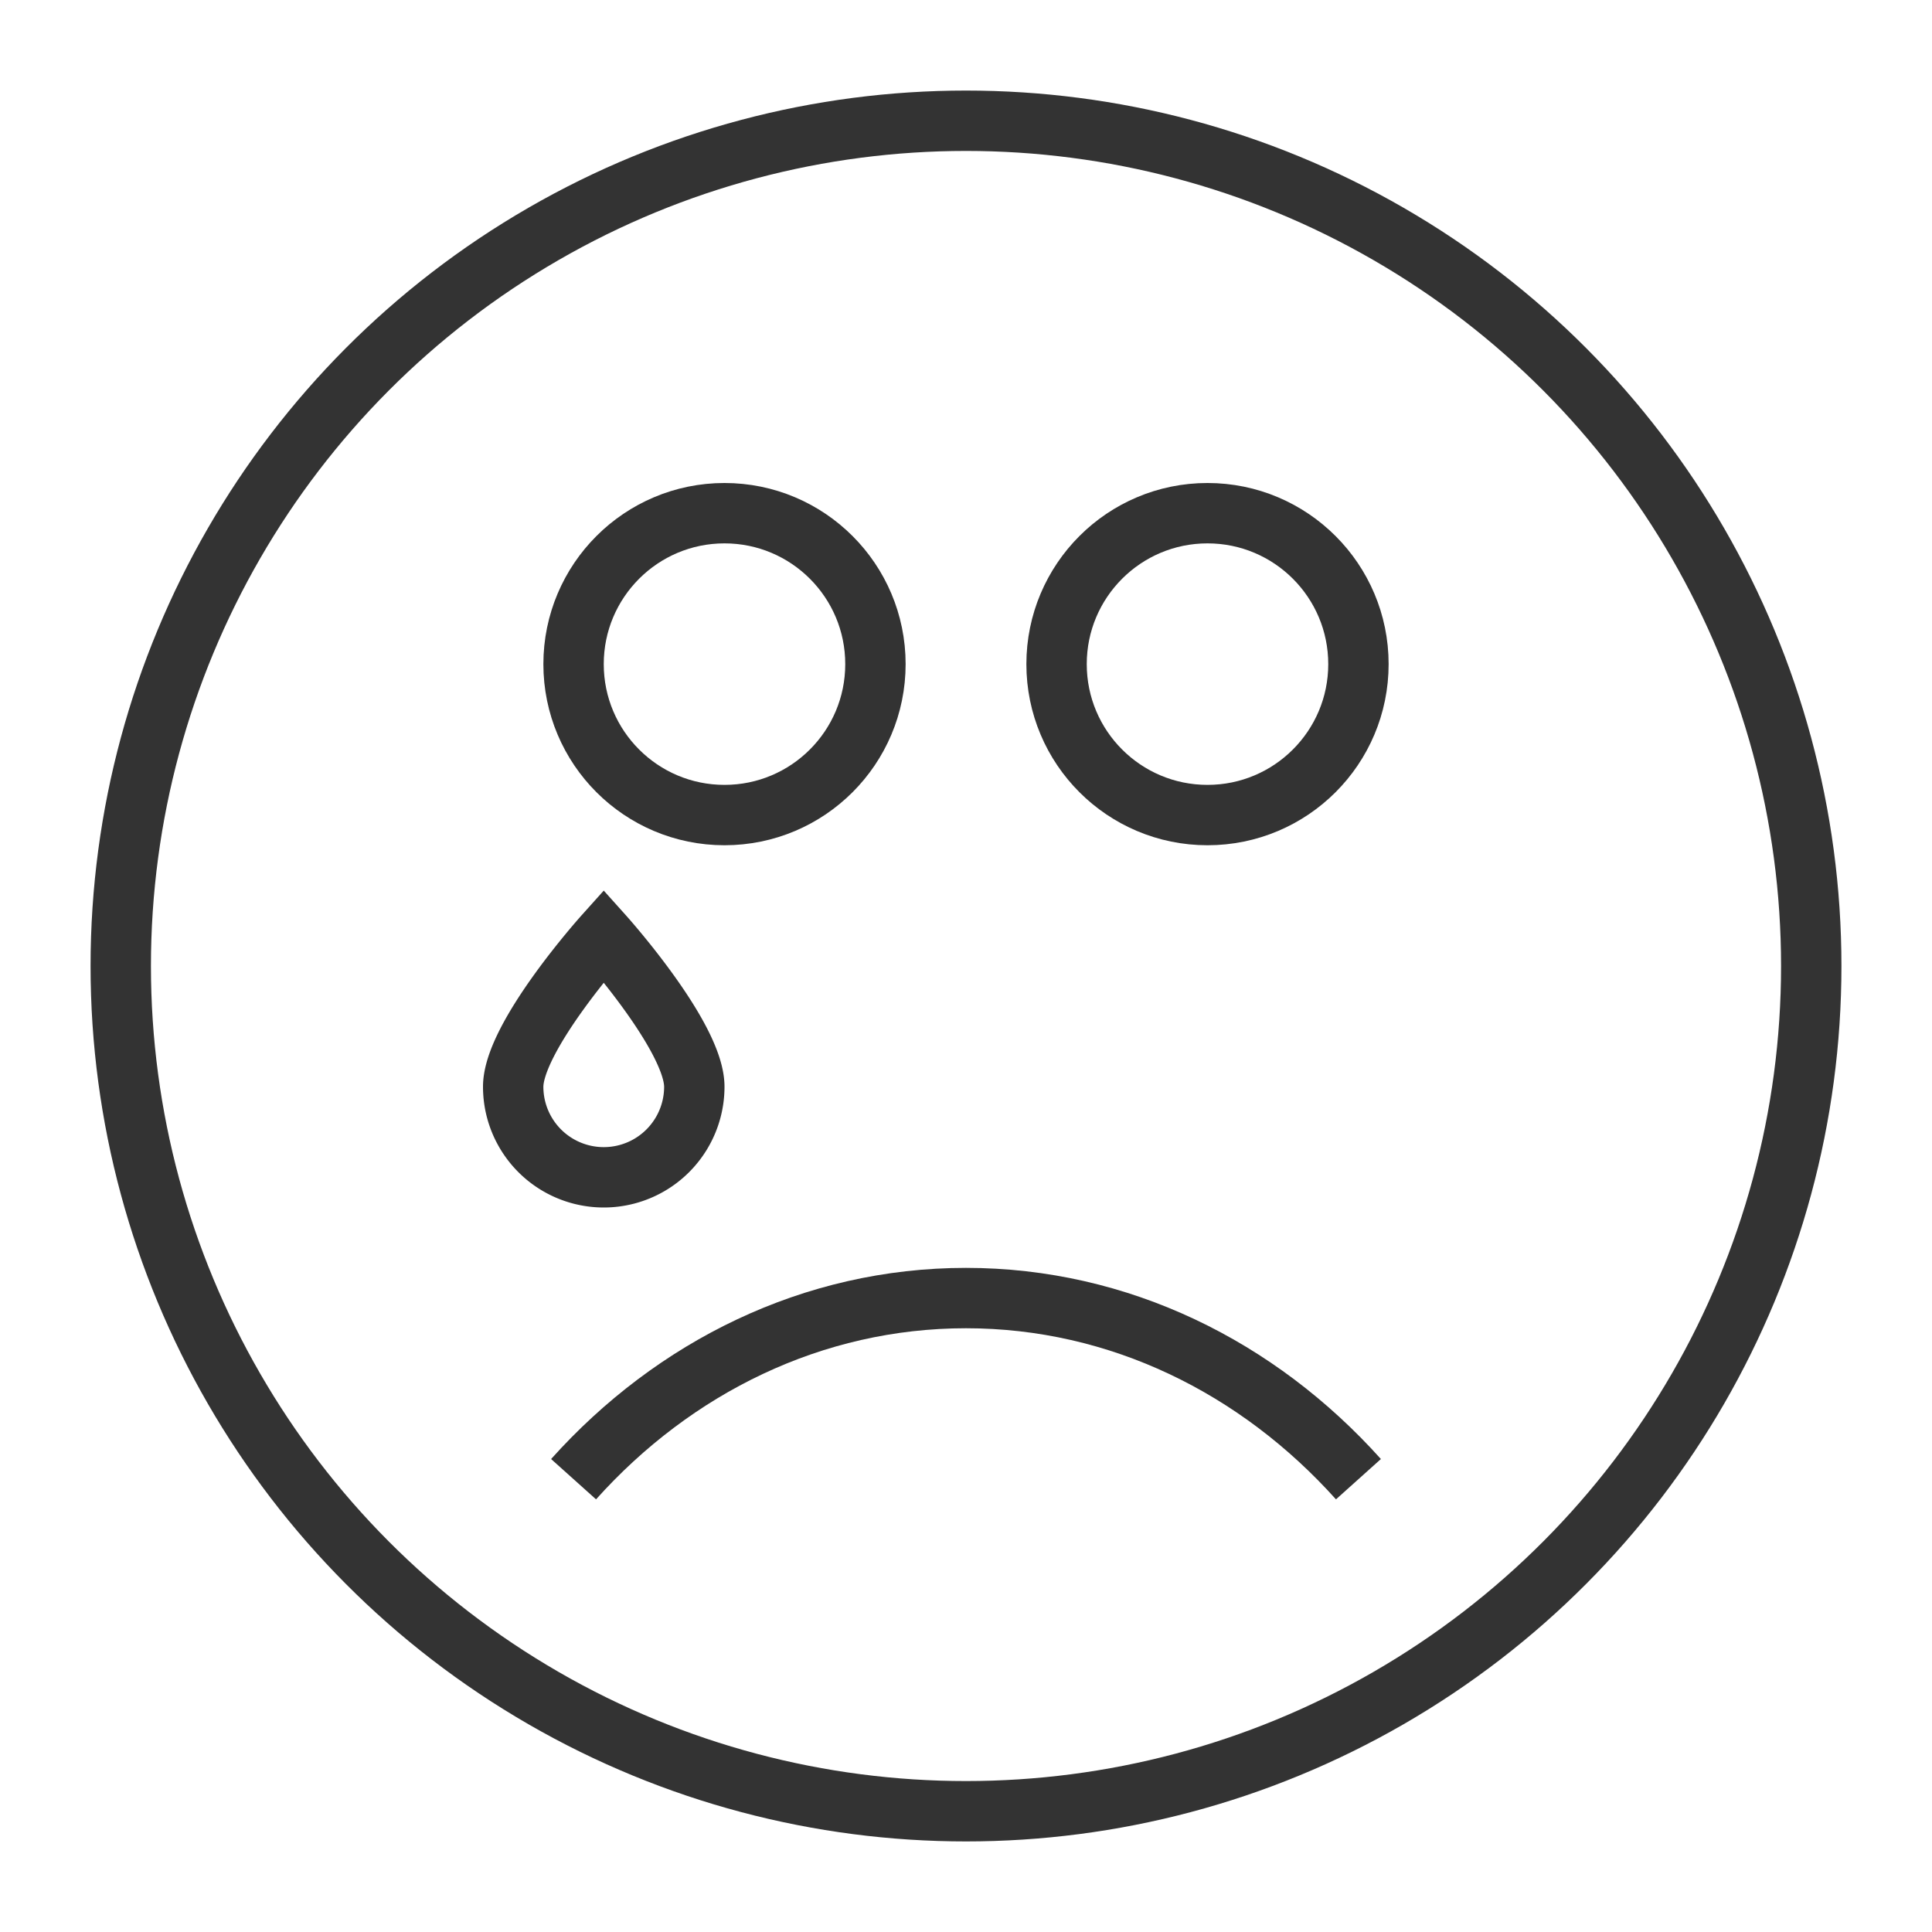 <svg xmlns="http://www.w3.org/2000/svg" viewBox="0 0 32 32"><g stroke="#333" stroke-miterlimit="10" fill="none"><circle cx="16" cy="16" r="14"/><path d="M9.5 24.5c1.663-1.854 3.962-3 6.5-3s4.836 1.146 6.5 3"/><circle cx="12" cy="11" r="2.5"/><circle cx="20" cy="11" r="2.5"/><path d="M11.5 18a1.5 1.5 0 0 1-3 0c0-.828 1.5-2.5 1.5-2.5s1.5 1.672 1.5 2.5z"/></g></svg>